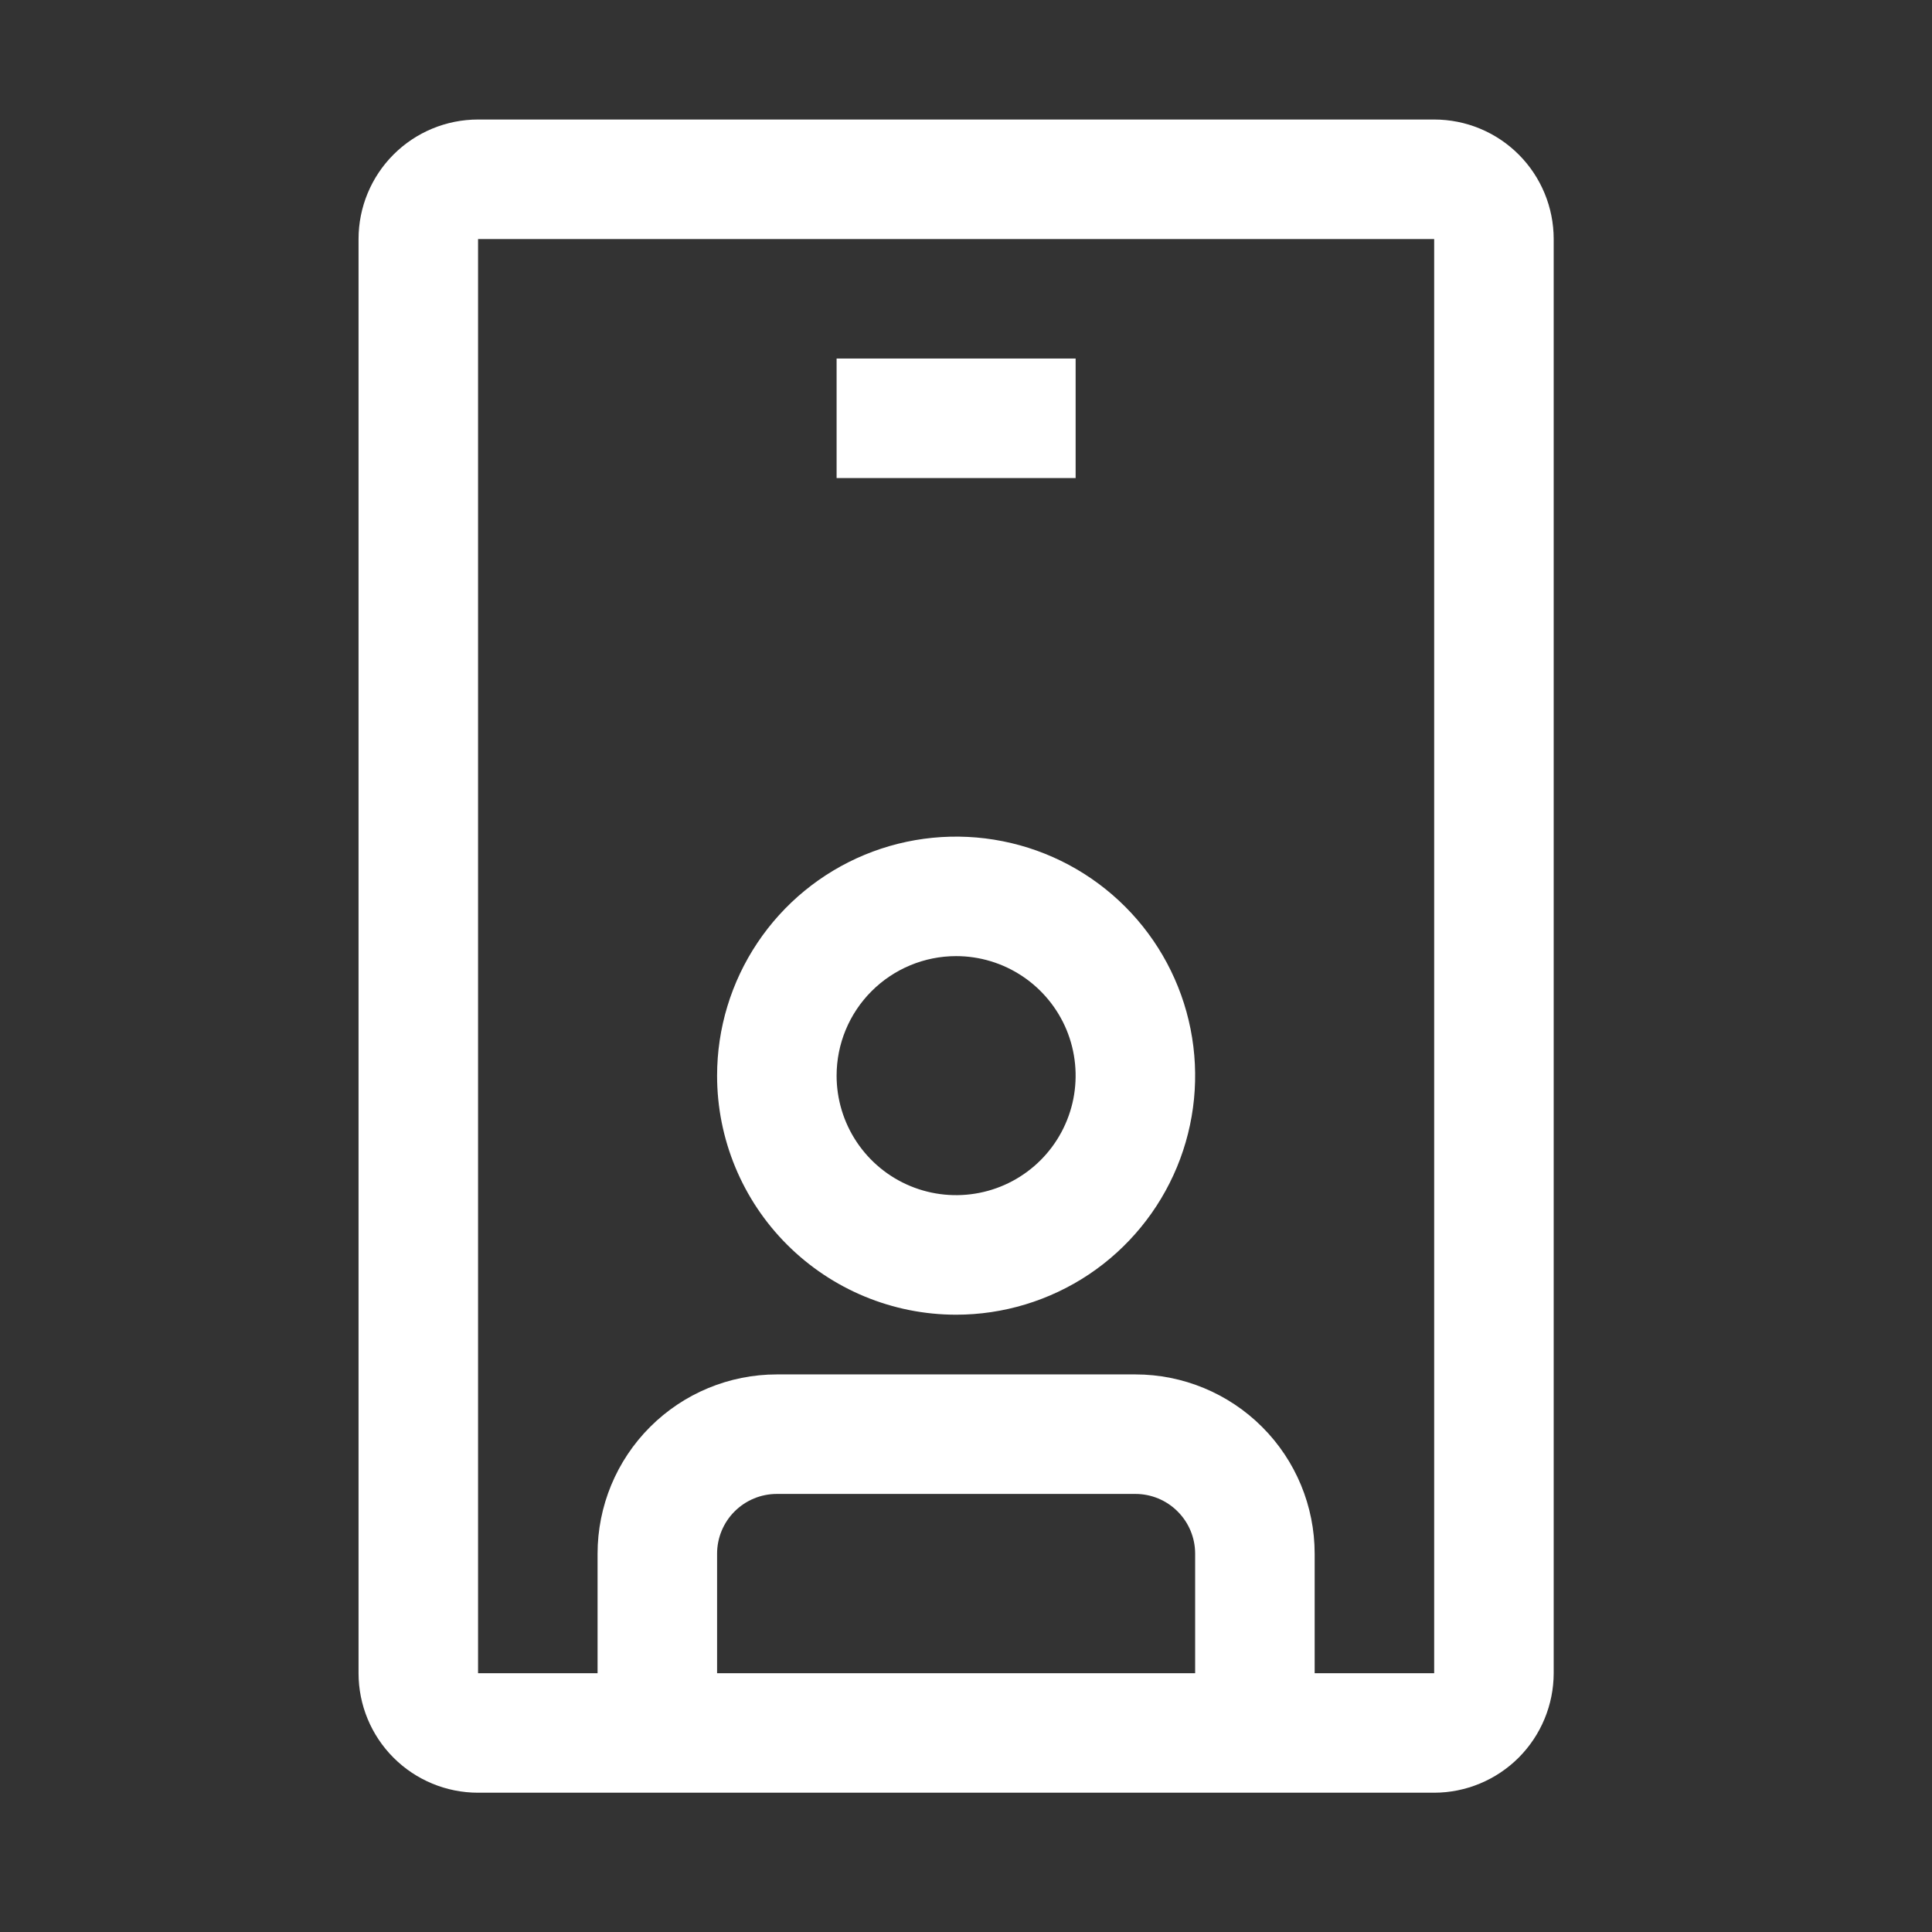 <svg width="43" height="43" viewBox="0 0 43 43" fill="none" xmlns="http://www.w3.org/2000/svg">
<rect x="0" y="0" width="43" height="43" fill="#333333" stroke="none"/>
<path d="M21.28 29.261C22.332 29.261 23.361 28.948 24.236 28.364C25.11 27.779 25.792 26.948 26.195 25.976C26.598 25.004 26.703 23.935 26.498 22.903C26.293 21.871 25.786 20.923 25.042 20.179C24.298 19.435 23.35 18.928 22.318 18.723C21.286 18.517 20.216 18.623 19.244 19.025C18.272 19.428 17.441 20.11 16.857 20.985C16.272 21.86 15.96 22.888 15.96 23.941C15.96 25.351 16.52 26.705 17.518 27.702C18.516 28.7 19.869 29.261 21.28 29.261ZM21.28 21.28C21.806 21.28 22.32 21.436 22.758 21.729C23.195 22.021 23.536 22.436 23.738 22.922C23.939 23.409 23.991 23.943 23.889 24.459C23.786 24.975 23.533 25.449 23.161 25.821C22.789 26.193 22.315 26.447 21.799 26.549C21.283 26.652 20.748 26.599 20.262 26.398C19.776 26.197 19.361 25.856 19.068 25.418C18.776 24.981 18.62 24.467 18.62 23.941C18.62 23.235 18.9 22.558 19.399 22.06C19.898 21.561 20.575 21.28 21.28 21.28ZM18.62 7.98H23.94V10.64H18.62V7.98Z" fill="white"/>
<path d="M31.92 2.66H10.64C9.935 2.66 9.258 2.94 8.759 3.439C8.26 3.938 7.98 4.615 7.98 5.32V37.24C7.98 37.946 8.26 38.622 8.759 39.121C9.258 39.62 9.935 39.9 10.64 39.9H31.92C32.625 39.899 33.301 39.618 33.8 39.12C34.298 38.621 34.579 37.945 34.58 37.24V5.32C34.58 4.615 34.3 3.938 33.801 3.439C33.302 2.94 32.626 2.66 31.92 2.66ZM26.6 37.24H15.96V34.58C15.96 34.227 16.1 33.889 16.349 33.64C16.599 33.39 16.937 33.25 17.29 33.25H25.27C25.623 33.25 25.961 33.39 26.21 33.64C26.46 33.889 26.6 34.227 26.6 34.58V37.24ZM29.26 37.24V34.58C29.26 33.522 28.84 32.507 28.091 31.759C27.343 31.011 26.328 30.59 25.27 30.59H17.29C16.232 30.59 15.217 31.011 14.469 31.759C13.72 32.507 13.3 33.522 13.3 34.58V37.24H10.64V5.32H31.92V37.24H29.26Z" fill="white"/>
</svg>
